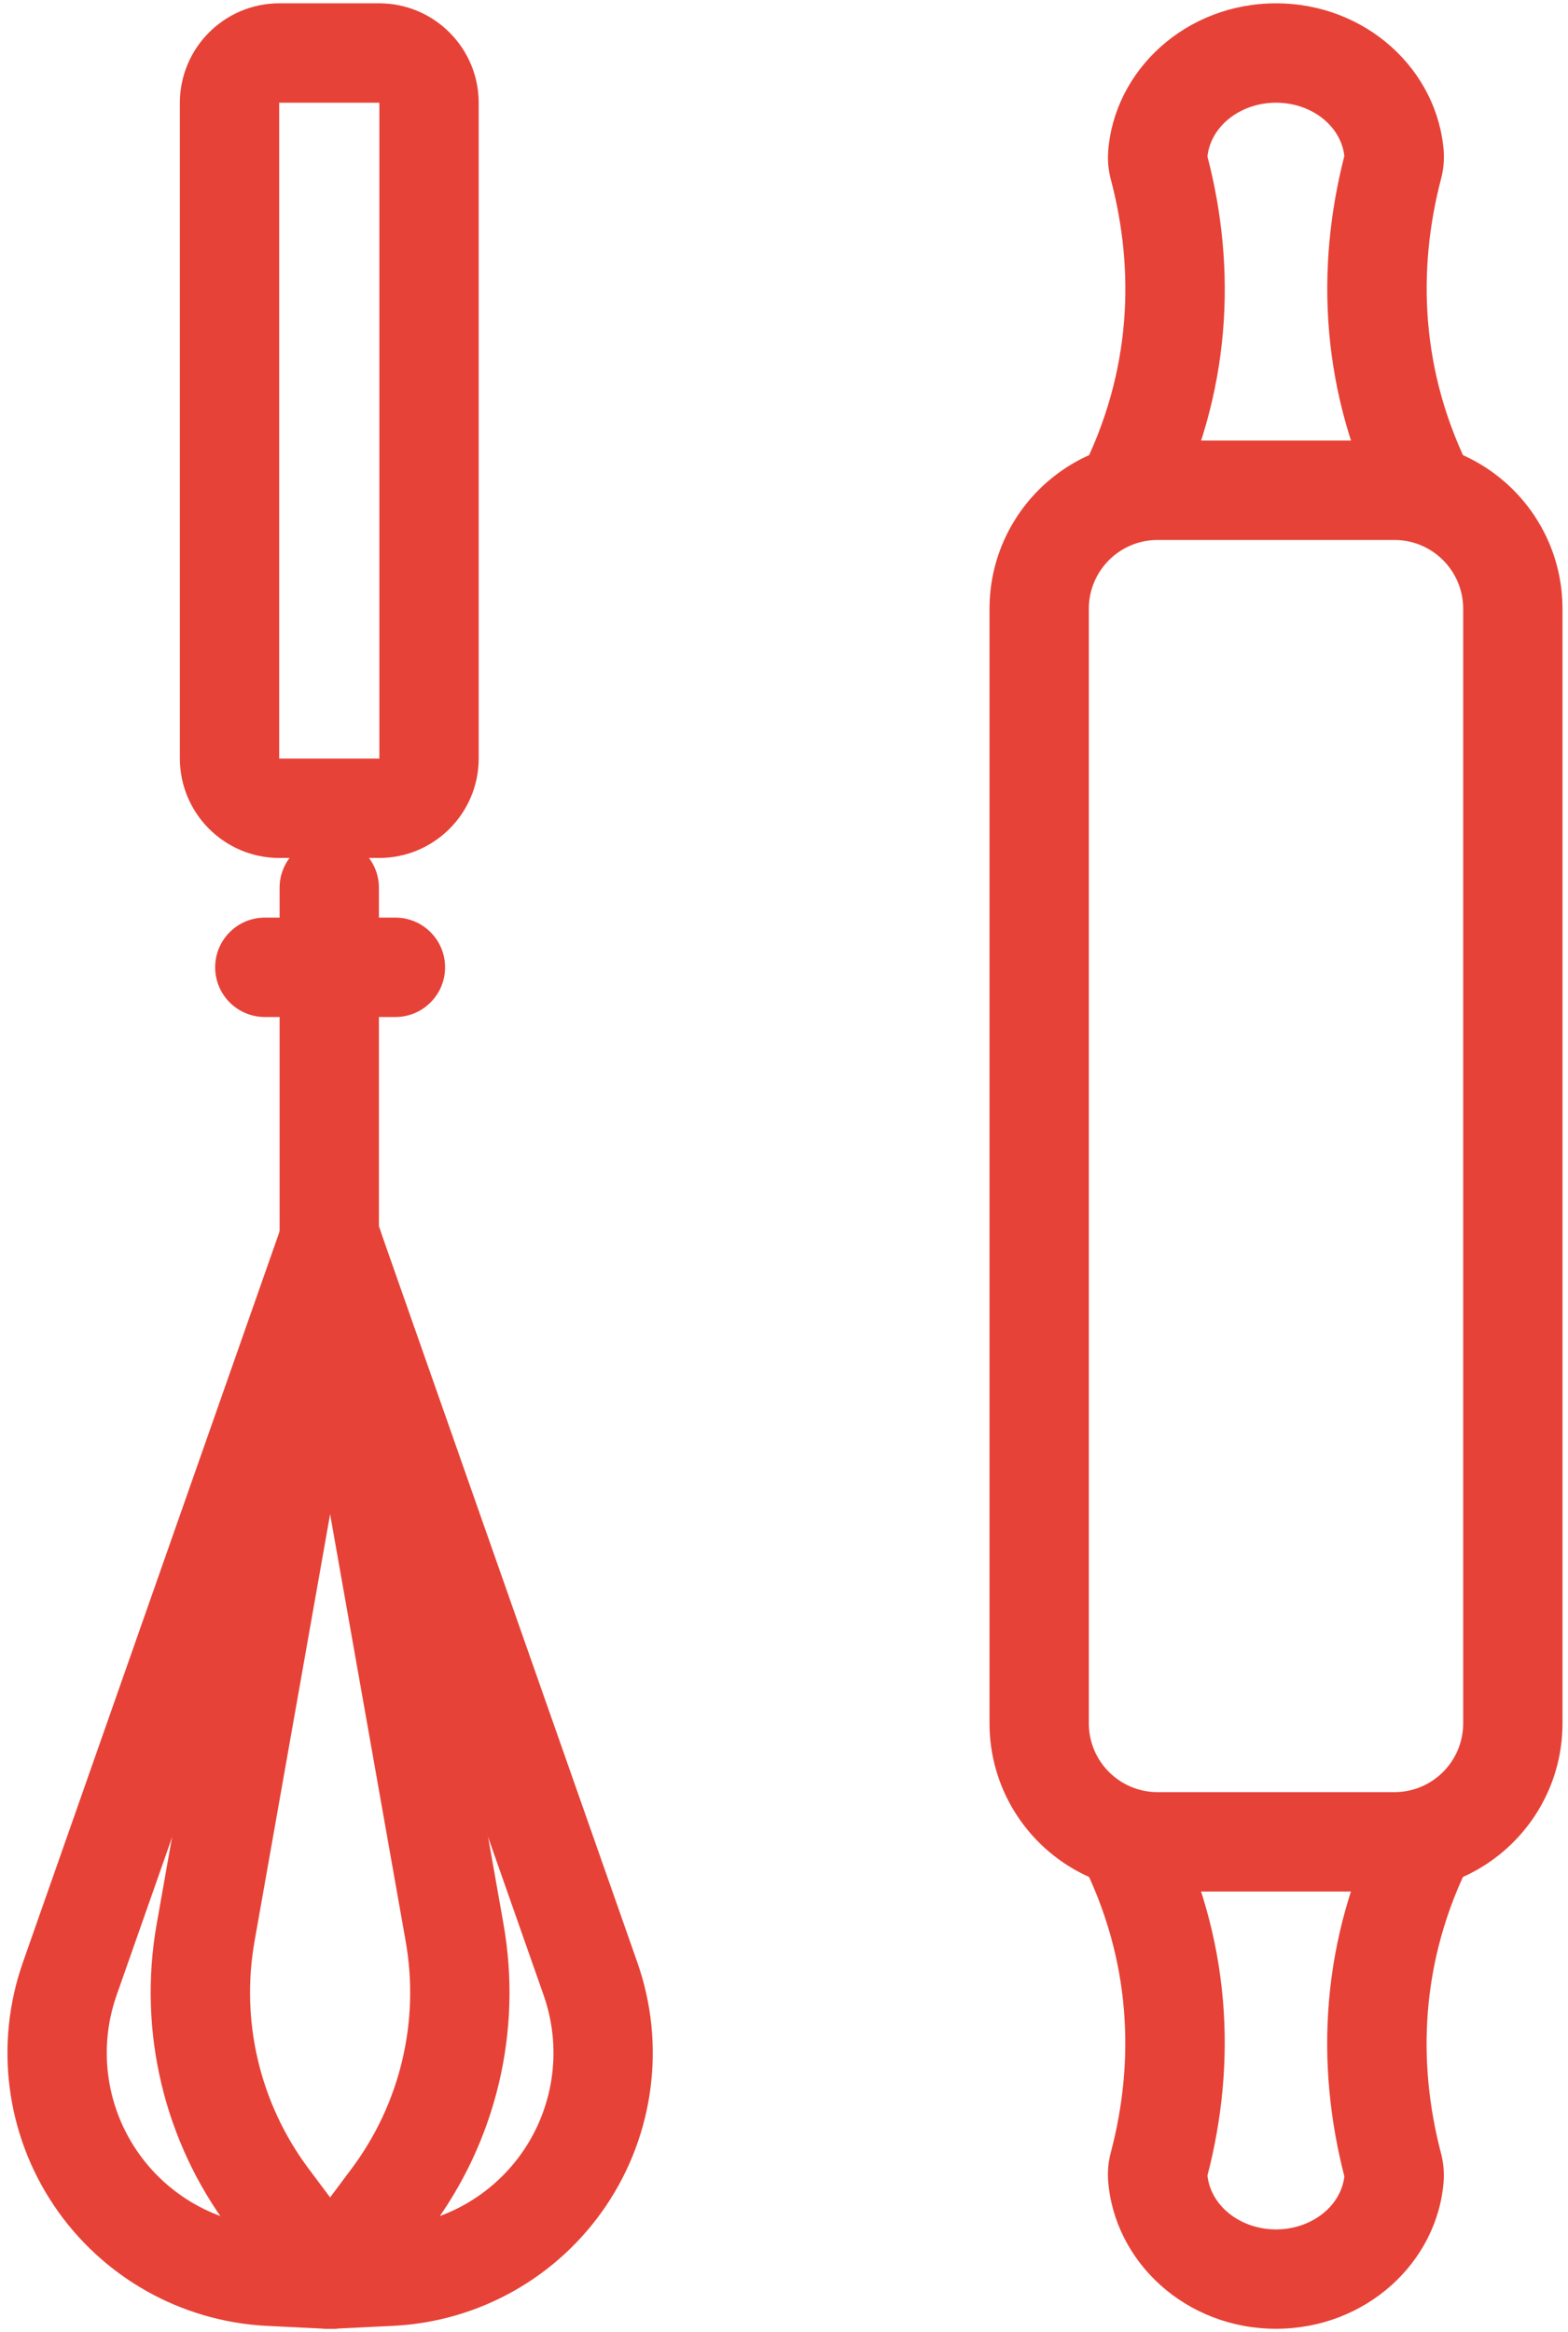 <svg width="74" height="110" viewBox="0 0 74 110" fill="none" xmlns="http://www.w3.org/2000/svg">
<path fill-rule="evenodd" clip-rule="evenodd" d="M73.74 28.714C73.74 24.336 70.187 20.781 65.809 20.781H54.63C50.252 20.781 46.699 24.336 46.699 28.714V81.285C46.699 85.663 50.252 89.218 54.63 89.218H65.809C70.187 89.218 73.74 85.663 73.74 81.285V28.714ZM69.053 28.714V81.285C69.053 83.077 67.6 84.53 65.809 84.53H54.63C52.84 84.53 51.386 83.077 51.386 81.285V28.714C51.386 26.922 52.84 25.469 54.63 25.469H65.809C67.599 25.469 69.053 26.922 69.053 28.714Z" fill="#E74237"/>
<path fill-rule="evenodd" clip-rule="evenodd" d="M56.984 7.377C57.147 5.916 58.576 4.844 60.221 4.844C61.853 4.844 63.27 5.896 63.446 7.353C62.1 12.597 62.269 18.53 65.246 24.382C65.831 25.535 67.243 25.996 68.396 25.41C69.549 24.823 70.011 23.411 69.424 22.258C67.005 17.503 66.898 12.679 68.01 8.43C68.115 8.037 68.16 7.612 68.137 7.189V7.164C67.858 3.294 64.46 0.157 60.221 0.157C55.978 0.157 52.577 3.3 52.298 7.153V7.169C52.269 7.623 52.314 8.06 52.429 8.484C53.545 12.708 53.43 17.517 51.02 22.257C50.434 23.411 50.894 24.822 52.047 25.409C53.201 25.995 54.612 25.534 55.199 24.381C58.173 18.535 58.345 12.606 56.983 7.376L56.984 7.377Z" fill="#E74237"/>
<path fill-rule="evenodd" clip-rule="evenodd" d="M63.447 102.652C63.273 104.1 61.853 105.155 60.22 105.155C58.578 105.155 57.152 104.088 56.984 102.616C58.343 97.388 58.169 91.462 55.197 85.618C54.61 84.464 53.198 84.003 52.045 84.59C50.892 85.177 50.433 86.589 51.017 87.741C53.429 92.481 53.542 97.29 52.425 101.522C52.313 101.938 52.268 102.375 52.294 102.812L52.295 102.829C52.575 106.699 55.976 109.842 60.219 109.842C64.459 109.842 67.856 106.705 68.133 102.859L68.135 102.835C68.158 102.387 68.112 101.963 68.004 101.554C66.895 97.32 67.002 92.496 69.421 87.741C70.008 86.588 69.546 85.176 68.393 84.59C67.239 84.003 65.828 84.464 65.243 85.618C62.264 91.474 62.095 97.413 63.445 102.652L63.447 102.652Z" fill="#E74237"/>
<path fill-rule="evenodd" clip-rule="evenodd" d="M15.734 109.842C15.734 109.842 16.862 109.786 18.539 109.704C22.606 109.509 26.339 107.404 28.611 104.027C30.884 100.65 31.427 96.397 30.078 92.558C25.094 78.373 17.926 57.974 17.926 57.974C17.497 56.754 16.159 56.11 14.937 56.539C13.717 56.967 13.076 58.307 13.503 59.526C13.503 59.526 20.673 79.927 25.657 94.11C26.515 96.555 26.169 99.26 24.723 101.409C23.277 103.557 20.9 104.898 18.314 105.021C16.637 105.102 15.507 105.156 15.507 105.156C14.216 105.22 13.218 106.319 13.28 107.61C13.342 108.902 14.443 109.901 15.734 109.839L15.734 109.842Z" fill="#E74237"/>
<path fill-rule="evenodd" clip-rule="evenodd" d="M17.496 108.904C17.496 108.904 18.835 107.115 20.347 105.098C23.419 100.989 24.656 95.796 23.761 90.745C21.764 79.463 18.024 58.34 18.024 58.34C17.797 57.067 16.58 56.216 15.307 56.441C14.032 56.666 13.182 57.885 13.408 59.158L19.145 91.563C19.814 95.337 18.889 99.22 16.593 102.29C15.083 104.307 13.744 106.096 13.744 106.096C12.97 107.13 13.18 108.601 14.216 109.377C15.251 110.151 16.721 109.939 17.496 108.905L17.496 108.904Z" fill="#E74237"/>
<path fill-rule="evenodd" clip-rule="evenodd" d="M15.652 105.158L12.847 105.023C10.26 104.899 7.882 103.559 6.436 101.41C4.991 99.262 4.644 96.556 5.502 94.111C10.486 79.929 17.656 59.528 17.656 59.528C18.085 58.309 17.443 56.968 16.221 56.541C15.001 56.112 13.662 56.755 13.232 57.976C13.232 57.976 6.064 78.376 1.081 92.559C-0.269 96.4 0.275 100.652 2.547 104.029C4.82 107.405 8.555 109.511 12.62 109.706C14.296 109.787 15.425 109.844 15.425 109.844C16.716 109.906 17.817 108.906 17.879 107.615C17.941 106.323 16.943 105.224 15.651 105.16L15.652 105.158Z" fill="#E74237"/>
<path fill-rule="evenodd" clip-rule="evenodd" d="M17.413 106.097C17.413 106.097 16.076 104.308 14.565 102.291C12.268 99.221 11.344 95.338 12.013 91.564L17.75 59.159C17.977 57.886 17.125 56.667 15.85 56.442C14.577 56.217 13.36 57.068 13.135 58.342C13.135 58.342 9.394 79.464 7.395 90.746C6.501 95.797 7.737 100.991 10.81 105.099C12.321 107.116 13.66 108.905 13.66 108.905C14.434 109.939 15.904 110.152 16.941 109.377C17.976 108.601 18.188 107.13 17.412 106.096L17.413 106.097Z" fill="#E74237"/>
<path fill-rule="evenodd" clip-rule="evenodd" d="M22.592 4.855C22.592 2.261 20.486 0.156 17.893 0.156H13.185C10.591 0.156 8.488 2.262 8.488 4.855V35.77C8.488 38.363 10.592 40.468 13.185 40.468H17.893C20.486 40.468 22.592 38.362 22.592 35.77V4.855ZM17.904 4.855V35.77C17.904 35.777 17.898 35.78 17.893 35.78H13.185C13.179 35.78 13.176 35.777 13.176 35.77V4.855C13.176 4.847 13.179 4.844 13.185 4.844H17.893C17.899 4.844 17.904 4.847 17.904 4.855Z" fill="#E74237"/>
<path fill-rule="evenodd" clip-rule="evenodd" d="M17.883 64.375V41.875C17.883 40.581 16.831 39.531 15.539 39.531C14.245 39.531 13.195 40.581 13.195 41.875V64.375C13.195 65.669 14.245 66.719 15.539 66.719C16.831 66.719 17.883 65.669 17.883 64.375Z" fill="#E74237"/>
<path fill-rule="evenodd" clip-rule="evenodd" d="M12.498 47.969H18.661C19.955 47.969 21.005 46.919 21.005 45.625C21.005 44.331 19.955 43.281 18.661 43.281H12.498C11.204 43.281 10.154 44.331 10.154 45.625C10.154 46.919 11.204 47.969 12.498 47.969Z" fill="#E74237"/>
</svg>
